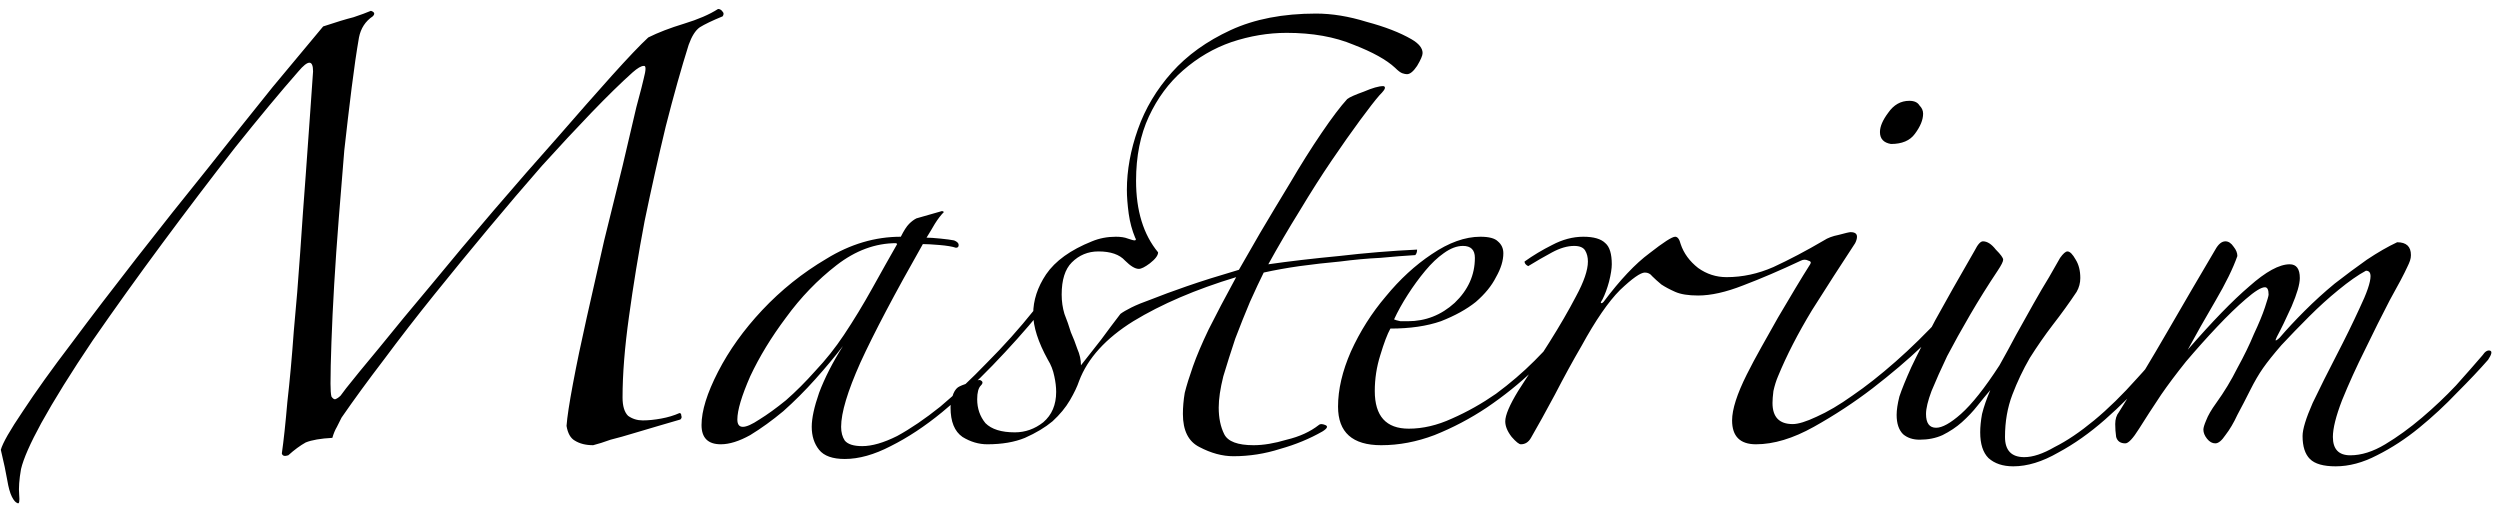 <svg width="245" height="50" viewBox="0 0 245 50" fill="none" xmlns="http://www.w3.org/2000/svg">
<path d="M0.08 44.08C0.26 43.42 0.98 42.16 2.24 40.3C3.5 38.38 5.09 36.16 7.01 33.64C8.93 31.06 11.06 28.27 13.4 25.27C15.74 22.27 18.05 19.36 20.33 16.54C22.61 13.66 24.74 10.99 26.72 8.53C28.76 6.07 30.41 4.09 31.67 2.59C32.93 2.17 33.92 1.87 34.64 1.69C35.36 1.45 35.93 1.24 36.35 1.06C36.71 1.18 36.77 1.36 36.53 1.6C35.81 2.08 35.36 2.77 35.18 3.67C34.94 5.05 34.7 6.7 34.46 8.62C34.22 10.54 33.98 12.58 33.74 14.74C33.56 16.9 33.38 19.12 33.2 21.4C33.02 23.68 32.87 25.84 32.75 27.88C32.63 29.92 32.54 31.81 32.48 33.55C32.42 35.23 32.39 36.58 32.39 37.6C32.39 38.2 32.42 38.62 32.48 38.86C32.6 39.04 32.72 39.13 32.84 39.13C33.02 39.07 33.2 38.95 33.38 38.77C33.56 38.53 33.74 38.29 33.92 38.05C34.58 37.21 35.66 35.89 37.16 34.09C38.66 32.23 40.37 30.16 42.29 27.88C44.21 25.54 46.25 23.11 48.41 20.59C50.57 18.07 52.64 15.7 54.62 13.48C56.6 11.2 58.37 9.19 59.93 7.45C61.55 5.65 62.75 4.39 63.53 3.67C64.49 3.19 65.66 2.74 67.04 2.32C68.42 1.9 69.53 1.42 70.37 0.88C70.55 0.88 70.7 0.97 70.82 1.15C70.94 1.27 70.94 1.42 70.82 1.6C69.8 2.02 69.05 2.38 68.57 2.68C68.15 2.98 67.79 3.55 67.49 4.39C66.77 6.67 66.02 9.34 65.24 12.4C64.52 15.4 63.83 18.49 63.17 21.67C62.57 24.85 62.06 27.97 61.64 31.03C61.22 34.03 61.01 36.67 61.01 38.95C61.01 39.79 61.19 40.39 61.55 40.75C61.97 41.05 62.45 41.2 62.99 41.2C63.53 41.2 64.13 41.14 64.79 41.02C65.45 40.9 66.05 40.72 66.59 40.48C66.71 40.48 66.77 40.57 66.77 40.75C66.83 40.87 66.8 40.99 66.68 41.11C66.08 41.29 65.36 41.5 64.52 41.74C63.74 41.98 62.93 42.22 62.09 42.46C61.31 42.7 60.56 42.91 59.84 43.09C59.18 43.33 58.61 43.51 58.13 43.63C57.41 43.63 56.81 43.48 56.33 43.18C55.91 42.94 55.64 42.46 55.52 41.74C55.58 40.9 55.79 39.52 56.15 37.6C56.51 35.68 56.96 33.52 57.5 31.12C58.04 28.72 58.61 26.2 59.21 23.56C59.87 20.92 60.47 18.49 61.01 16.27C61.55 13.99 62 12.07 62.36 10.51C62.78 8.95 63.02 8.02 63.08 7.72C63.32 6.82 63.32 6.4 63.08 6.46C62.84 6.46 62.48 6.67 62 7.09C60.86 8.11 59.51 9.43 57.95 11.05C56.45 12.61 54.83 14.35 53.09 16.27C51.41 18.19 49.67 20.23 47.87 22.39C46.07 24.55 44.3 26.71 42.56 28.87C40.82 31.03 39.17 33.16 37.61 35.26C36.05 37.3 34.67 39.19 33.47 40.93C33.35 41.17 33.2 41.47 33.02 41.83C32.84 42.13 32.69 42.49 32.57 42.91C31.43 42.97 30.56 43.12 29.96 43.36C29.42 43.66 28.85 44.08 28.25 44.62C27.89 44.74 27.68 44.68 27.62 44.44C27.8 43.18 27.98 41.5 28.16 39.4C28.4 37.3 28.61 34.99 28.79 32.47C29.03 29.95 29.24 27.37 29.42 24.73C29.6 22.03 29.78 19.51 29.96 17.17C30.14 14.77 30.29 12.67 30.41 10.87C30.53 9.07 30.62 7.78 30.68 7C30.68 5.86 30.2 5.86 29.24 7C27.5 8.98 25.43 11.47 23.03 14.47C20.69 17.47 18.32 20.59 15.92 23.83C13.52 27.07 11.24 30.25 9.08 33.37C6.98 36.49 5.3 39.19 4.04 41.47C2.96 43.45 2.3 44.95 2.06 45.97C1.88 46.99 1.82 47.83 1.88 48.49C1.94 49.15 1.88 49.42 1.7 49.3C1.52 49.24 1.34 49.03 1.16 48.67C0.98 48.31 0.83 47.77 0.71 47.05C0.59 46.33 0.38 45.34 0.08 44.08ZM101.87 30.67C100.49 32.35 98.96 34.06 97.28 35.8C95.66 37.48 94.01 39.01 92.33 40.39C90.65 41.77 88.97 42.88 87.29 43.72C85.67 44.56 84.17 44.98 82.79 44.98C81.59 44.98 80.75 44.68 80.27 44.08C79.79 43.48 79.55 42.73 79.55 41.83C79.55 40.99 79.79 39.88 80.27 38.5C80.81 37.06 81.59 35.53 82.61 33.91C81.83 34.93 80.93 36.01 79.91 37.15C78.89 38.29 77.84 39.34 76.76 40.3C75.68 41.2 74.6 41.98 73.52 42.64C72.44 43.24 71.48 43.54 70.64 43.54C69.38 43.54 68.75 42.91 68.75 41.65C68.75 40.27 69.29 38.53 70.37 36.43C71.45 34.33 72.89 32.32 74.69 30.4C76.55 28.42 78.65 26.74 80.99 25.36C83.33 23.92 85.76 23.2 88.28 23.2C88.58 22.6 88.85 22.18 89.09 21.94C89.33 21.7 89.57 21.52 89.81 21.4L92.33 20.68L92.51 20.77C92.21 21.07 91.91 21.46 91.61 21.94C91.37 22.36 91.1 22.81 90.8 23.29C91.1 23.29 91.55 23.32 92.15 23.38C92.75 23.44 93.2 23.5 93.5 23.56C93.8 23.68 93.95 23.83 93.95 24.01C93.95 24.19 93.86 24.28 93.68 24.28C93.32 24.16 92.78 24.07 92.06 24.01C91.34 23.95 90.8 23.92 90.44 23.92C87.68 28.78 85.64 32.65 84.32 35.53C83.06 38.35 82.43 40.45 82.43 41.83C82.43 42.37 82.55 42.82 82.79 43.18C83.09 43.54 83.66 43.72 84.5 43.72C85.46 43.72 86.6 43.39 87.92 42.73C89.24 42.01 90.65 41.05 92.15 39.85C93.65 38.59 95.18 37.15 96.74 35.53C98.36 33.91 99.89 32.2 101.33 30.4C101.45 30.22 101.57 30.19 101.69 30.31C101.81 30.37 101.87 30.49 101.87 30.67ZM87.83 23.83C85.79 23.83 83.84 24.55 81.98 25.99C80.12 27.43 78.47 29.14 77.03 31.12C75.59 33.04 74.42 34.96 73.52 36.88C72.68 38.8 72.26 40.21 72.26 41.11C72.26 41.59 72.44 41.83 72.8 41.83C73.16 41.83 73.7 41.59 74.42 41.11C75.2 40.63 76.07 40 77.03 39.22C77.99 38.38 78.95 37.42 79.91 36.34C80.93 35.26 81.86 34.09 82.7 32.83C83.66 31.39 84.59 29.86 85.49 28.24C86.39 26.62 87.2 25.18 87.92 23.92L87.83 23.83ZM139.414 5.2C139.414 5.44 139.234 5.86 138.874 6.46C138.514 7 138.184 7.27 137.884 7.27C137.764 7.27 137.614 7.24 137.434 7.18C137.254 7.12 137.014 6.94 136.714 6.64C135.874 5.86 134.524 5.11 132.664 4.39C130.804 3.61 128.614 3.22 126.094 3.22C124.294 3.22 122.494 3.52 120.694 4.12C118.954 4.72 117.364 5.65 115.924 6.91C114.544 8.11 113.434 9.61 112.594 11.41C111.754 13.21 111.334 15.31 111.334 17.71C111.334 20.65 112.054 22.99 113.494 24.73C113.494 25.03 113.224 25.39 112.684 25.81C112.204 26.17 111.844 26.35 111.604 26.35C111.244 26.35 110.794 26.08 110.254 25.54C109.714 24.94 108.844 24.64 107.644 24.64C106.624 24.64 105.754 25 105.034 25.72C104.374 26.38 104.044 27.43 104.044 28.87C104.044 29.53 104.134 30.16 104.314 30.76C104.554 31.36 104.764 31.96 104.944 32.56C105.184 33.1 105.394 33.64 105.574 34.18C105.814 34.72 105.934 35.26 105.934 35.8C106.594 34.96 107.254 34.12 107.914 33.28C108.574 32.38 109.204 31.54 109.804 30.76C110.044 30.58 110.404 30.37 110.884 30.13C111.364 29.89 112.024 29.62 112.864 29.32C113.764 28.96 114.904 28.54 116.284 28.06C117.664 27.58 119.374 27.04 121.414 26.44C121.894 25.6 122.584 24.4 123.484 22.84C124.444 21.22 125.434 19.57 126.454 17.89C127.474 16.15 128.494 14.53 129.514 13.03C130.534 11.53 131.374 10.42 132.034 9.7C132.274 9.52 132.814 9.28 133.654 8.98C134.494 8.62 135.124 8.44 135.544 8.44C135.664 8.44 135.724 8.5 135.724 8.62C135.724 8.74 135.544 8.98 135.184 9.34C134.764 9.82 134.134 10.63 133.294 11.77C132.454 12.91 131.524 14.23 130.504 15.73C129.484 17.23 128.434 18.88 127.354 20.68C126.274 22.42 125.254 24.16 124.294 25.9C126.394 25.6 128.704 25.33 131.224 25.09C133.804 24.79 136.354 24.58 138.874 24.46C138.874 24.7 138.814 24.88 138.694 25C137.674 25.06 136.534 25.15 135.274 25.27C134.014 25.33 132.694 25.45 131.314 25.63C129.994 25.75 128.674 25.9 127.354 26.08C126.094 26.26 124.924 26.47 123.844 26.71C123.484 27.43 123.034 28.39 122.494 29.59C122.014 30.73 121.534 31.93 121.054 33.19C120.634 34.45 120.244 35.68 119.884 36.88C119.584 38.08 119.434 39.1 119.434 39.94C119.434 40.96 119.614 41.83 119.974 42.55C120.334 43.27 121.294 43.63 122.854 43.63C123.814 43.63 124.894 43.45 126.094 43.09C127.354 42.79 128.404 42.31 129.244 41.65C129.364 41.53 129.574 41.53 129.874 41.65C130.174 41.77 130.084 41.98 129.604 42.28C128.344 43 126.964 43.57 125.464 43.99C123.964 44.47 122.434 44.71 120.874 44.71C119.794 44.71 118.684 44.41 117.544 43.81C116.464 43.27 115.924 42.19 115.924 40.57C115.924 39.91 115.984 39.22 116.104 38.5C116.284 37.78 116.554 36.91 116.914 35.89C117.274 34.87 117.784 33.67 118.444 32.29C119.164 30.85 120.064 29.14 121.144 27.16C117.184 28.36 113.824 29.8 111.064 31.48C108.364 33.16 106.594 35.11 105.754 37.33C105.574 37.87 105.274 38.5 104.854 39.22C104.434 39.94 103.864 40.63 103.144 41.29C102.424 41.89 101.524 42.43 100.444 42.91C99.424 43.33 98.194 43.54 96.754 43.54C95.914 43.54 95.104 43.3 94.324 42.82C93.544 42.28 93.154 41.32 93.154 39.94C93.154 39.58 93.214 39.22 93.334 38.86C93.454 38.44 93.634 38.14 93.874 37.96C94.054 37.84 94.414 37.69 94.954 37.51C95.494 37.33 95.854 37.24 96.034 37.24C96.334 37.36 96.364 37.54 96.124 37.78C95.884 38.02 95.764 38.47 95.764 39.13C95.764 40.03 96.034 40.81 96.574 41.47C97.174 42.07 98.134 42.37 99.454 42.37C100.474 42.37 101.404 42.04 102.244 41.38C103.084 40.66 103.504 39.67 103.504 38.41C103.504 37.93 103.444 37.42 103.324 36.88C103.204 36.28 102.994 35.74 102.694 35.26C101.734 33.52 101.254 32.02 101.254 30.76C101.254 29.44 101.674 28.15 102.514 26.89C103.414 25.57 104.914 24.49 107.014 23.65C107.734 23.35 108.514 23.2 109.354 23.2C109.834 23.2 110.224 23.26 110.524 23.38C110.884 23.5 111.094 23.56 111.154 23.56C111.334 23.56 111.364 23.47 111.244 23.29C110.944 22.57 110.734 21.79 110.614 20.95C110.494 20.05 110.434 19.27 110.434 18.61C110.434 16.69 110.794 14.71 111.514 12.67C112.234 10.63 113.344 8.77 114.844 7.09C116.344 5.41 118.264 4.03 120.604 2.95C122.944 1.87 125.734 1.33 128.974 1.33C130.534 1.33 132.184 1.6 133.924 2.14C135.724 2.62 137.194 3.19 138.334 3.85C139.054 4.27 139.414 4.72 139.414 5.2ZM153.988 32.29C152.968 33.55 151.738 34.87 150.298 36.25C148.918 37.57 147.388 38.8 145.708 39.94C144.088 41.02 142.378 41.92 140.578 42.64C138.838 43.3 137.098 43.63 135.358 43.63C132.538 43.63 131.128 42.37 131.128 39.85C131.128 38.17 131.548 36.37 132.388 34.45C133.288 32.47 134.428 30.67 135.808 29.05C137.188 27.37 138.688 25.99 140.308 24.91C141.988 23.77 143.578 23.2 145.078 23.2C145.918 23.2 146.488 23.35 146.788 23.65C147.148 23.95 147.328 24.34 147.328 24.82C147.328 25.54 147.088 26.32 146.608 27.16C146.188 28 145.528 28.81 144.628 29.59C143.728 30.31 142.588 30.94 141.208 31.48C139.828 31.96 138.178 32.2 136.258 32.2C135.958 32.74 135.628 33.61 135.268 34.81C134.908 35.95 134.728 37.12 134.728 38.32C134.728 40.78 135.838 42.01 138.058 42.01C139.438 42.01 140.848 41.68 142.288 41.02C143.788 40.36 145.228 39.55 146.608 38.59C147.988 37.57 149.248 36.49 150.388 35.35C151.588 34.15 152.578 33.04 153.358 32.02C153.478 31.9 153.598 31.87 153.718 31.93C153.898 31.99 153.988 32.11 153.988 32.29ZM144.538 25.27C144.538 24.49 144.148 24.1 143.368 24.1C142.768 24.1 142.138 24.34 141.478 24.82C140.878 25.24 140.278 25.81 139.678 26.53C139.078 27.25 138.508 28.03 137.968 28.87C137.428 29.71 136.978 30.52 136.618 31.3C136.738 31.36 136.948 31.42 137.248 31.48C137.548 31.48 137.788 31.48 137.968 31.48C139.708 31.48 141.238 30.88 142.558 29.68C143.878 28.42 144.538 26.95 144.538 25.27ZM188.465 11.14C188.465 11.74 188.195 12.4 187.655 13.12C187.175 13.78 186.395 14.11 185.315 14.11C184.595 13.99 184.235 13.6 184.235 12.94C184.235 12.4 184.505 11.77 185.045 11.05C185.585 10.27 186.275 9.88 187.115 9.88C187.595 9.88 187.925 10.03 188.105 10.33C188.345 10.57 188.465 10.84 188.465 11.14ZM190.715 31.57C190.415 31.87 189.605 32.68 188.285 34C186.965 35.26 185.375 36.61 183.515 38.05C181.715 39.43 179.795 40.69 177.755 41.83C175.715 42.97 173.825 43.54 172.085 43.54C170.525 43.54 169.745 42.76 169.745 41.2C169.745 40.12 170.225 38.62 171.185 36.7C171.605 35.86 172.085 34.96 172.625 34C173.165 33.04 173.705 32.08 174.245 31.12C174.845 30.1 175.415 29.14 175.955 28.24C176.495 27.34 176.975 26.56 177.395 25.9C177.515 25.72 177.455 25.6 177.215 25.54C176.975 25.42 176.735 25.42 176.495 25.54C174.455 26.5 172.565 27.31 170.825 27.97C169.145 28.63 167.675 28.96 166.415 28.96C165.455 28.96 164.705 28.84 164.165 28.6C163.625 28.36 163.175 28.12 162.815 27.88C162.455 27.58 162.155 27.31 161.915 27.07C161.735 26.83 161.495 26.71 161.195 26.71C160.775 26.71 159.965 27.28 158.765 28.42C157.625 29.56 156.365 31.39 154.985 33.91C154.145 35.35 153.275 36.94 152.375 38.68C151.475 40.36 150.695 41.77 150.035 42.91C149.795 43.33 149.465 43.54 149.045 43.54C148.865 43.54 148.565 43.3 148.145 42.82C147.725 42.28 147.515 41.77 147.515 41.29C147.515 40.69 147.935 39.7 148.775 38.32C149.675 36.94 150.695 35.35 151.835 33.55C152.855 31.93 153.725 30.43 154.445 29.05C155.225 27.61 155.615 26.47 155.615 25.63C155.615 25.21 155.525 24.85 155.345 24.55C155.165 24.25 154.805 24.1 154.265 24.1C153.605 24.1 152.885 24.31 152.105 24.73C151.325 25.15 150.545 25.6 149.765 26.08C149.525 25.96 149.405 25.81 149.405 25.63C150.245 25.03 151.145 24.49 152.105 24.01C153.125 23.47 154.145 23.2 155.165 23.2C156.185 23.2 156.905 23.41 157.325 23.83C157.745 24.19 157.955 24.88 157.955 25.9C157.955 26.32 157.865 26.89 157.685 27.61C157.505 28.27 157.295 28.84 157.055 29.32C156.935 29.5 156.875 29.62 156.875 29.68C156.935 29.74 157.025 29.71 157.145 29.59C158.765 27.43 160.265 25.84 161.645 24.82C163.025 23.74 163.865 23.2 164.165 23.2C164.405 23.2 164.585 23.44 164.705 23.92C165.005 24.82 165.575 25.6 166.415 26.26C167.255 26.86 168.185 27.16 169.205 27.16C170.765 27.16 172.295 26.83 173.795 26.17C175.355 25.45 177.005 24.58 178.745 23.56C179.105 23.32 179.585 23.14 180.185 23.02C180.845 22.84 181.235 22.75 181.355 22.75C181.775 22.75 181.985 22.9 181.985 23.2C181.985 23.38 181.925 23.59 181.805 23.83C180.425 25.93 179.015 28.12 177.575 30.4C176.195 32.68 175.085 34.84 174.245 36.88C174.065 37.3 173.915 37.78 173.795 38.32C173.735 38.8 173.705 39.19 173.705 39.49C173.705 40.87 174.365 41.56 175.685 41.56C176.225 41.56 177.005 41.32 178.025 40.84C179.105 40.36 180.275 39.67 181.535 38.77C182.855 37.87 184.265 36.76 185.765 35.44C187.265 34.12 188.765 32.65 190.265 31.03C190.505 30.79 190.715 30.73 190.895 30.85C191.135 30.97 191.075 31.21 190.715 31.57ZM214.22 32.2C213.2 33.64 212 35.17 210.62 36.79C209.24 38.35 207.8 39.79 206.3 41.11C204.8 42.43 203.27 43.51 201.71 44.35C200.15 45.25 198.68 45.7 197.3 45.7C196.28 45.7 195.47 45.43 194.87 44.89C194.33 44.35 194.06 43.51 194.06 42.37C194.06 41.83 194.12 41.23 194.24 40.57C194.42 39.85 194.69 39.07 195.05 38.23C194.69 38.65 194.27 39.16 193.79 39.76C193.37 40.3 192.86 40.84 192.26 41.38C191.72 41.86 191.09 42.28 190.37 42.64C189.71 42.94 188.96 43.09 188.12 43.09C187.46 43.09 186.92 42.91 186.5 42.55C186.08 42.13 185.87 41.5 185.87 40.66C185.87 40.18 185.96 39.58 186.14 38.86C186.38 38.14 186.77 37.18 187.31 35.98C187.91 34.72 188.69 33.19 189.65 31.39C190.67 29.53 191.96 27.25 193.52 24.55C193.82 23.95 194.09 23.65 194.33 23.65C194.75 23.65 195.17 23.92 195.59 24.46C196.07 24.94 196.31 25.27 196.31 25.45C196.31 25.63 196.13 25.99 195.77 26.53C194.81 27.97 193.91 29.41 193.07 30.85C192.23 32.29 191.48 33.64 190.82 34.9C190.22 36.16 189.71 37.3 189.29 38.32C188.93 39.28 188.75 40.03 188.75 40.57C188.75 41.47 189.08 41.92 189.74 41.92C190.34 41.92 191.15 41.47 192.17 40.57C193.25 39.61 194.51 38.02 195.95 35.8C196.49 34.84 197.03 33.85 197.57 32.83C198.17 31.75 198.74 30.73 199.28 29.77C199.82 28.81 200.33 27.94 200.81 27.16C201.29 26.32 201.65 25.69 201.89 25.27C202.19 24.85 202.43 24.64 202.61 24.64C202.85 24.64 203.12 24.91 203.42 25.45C203.72 25.93 203.87 26.53 203.87 27.25C203.87 27.73 203.75 28.18 203.51 28.6C202.79 29.68 202.01 30.76 201.17 31.84C200.39 32.86 199.64 33.94 198.92 35.08C198.26 36.22 197.69 37.42 197.21 38.68C196.73 39.94 196.49 41.32 196.49 42.82C196.49 44.14 197.12 44.8 198.38 44.8C199.22 44.8 200.21 44.47 201.35 43.81C202.55 43.21 203.84 42.34 205.22 41.2C206.6 40.06 208.01 38.68 209.45 37.06C210.95 35.44 212.36 33.67 213.68 31.75C214.04 31.63 214.22 31.78 214.22 32.2ZM243.832 35.26C242.992 36.22 241.972 37.3 240.772 38.5C239.632 39.7 238.402 40.84 237.082 41.92C235.762 43 234.382 43.9 232.942 44.62C231.562 45.34 230.212 45.7 228.892 45.7C227.692 45.7 226.852 45.46 226.372 44.98C225.892 44.5 225.652 43.75 225.652 42.73C225.652 42.07 225.982 40.99 226.642 39.49C227.362 37.99 228.142 36.43 228.982 34.81C229.822 33.19 230.572 31.66 231.232 30.22C231.952 28.72 232.312 27.67 232.312 27.07C232.312 26.71 232.162 26.53 231.862 26.53C231.082 26.95 230.182 27.58 229.162 28.42C228.202 29.2 227.242 30.07 226.282 31.03C225.322 31.99 224.422 32.92 223.582 33.82C222.802 34.72 222.202 35.47 221.782 36.07C221.362 36.67 220.942 37.39 220.522 38.23C220.102 39.07 219.682 39.88 219.262 40.66C218.902 41.44 218.512 42.1 218.092 42.64C217.732 43.18 217.402 43.45 217.102 43.45C216.802 43.45 216.532 43.3 216.292 43C216.052 42.7 215.932 42.4 215.932 42.1C215.932 41.92 216.022 41.62 216.202 41.2C216.382 40.72 216.712 40.15 217.192 39.49C217.972 38.41 218.662 37.27 219.262 36.07C219.922 34.87 220.462 33.76 220.882 32.74C221.362 31.72 221.722 30.85 221.962 30.13C222.202 29.41 222.322 28.99 222.322 28.87C222.322 28.39 222.202 28.15 221.962 28.15C221.602 28.15 220.972 28.54 220.072 29.32C219.232 30.04 218.302 30.94 217.282 32.02C216.262 33.1 215.242 34.24 214.222 35.44C213.262 36.64 212.452 37.72 211.792 38.68C210.952 39.94 210.232 41.05 209.632 42.01C209.032 42.97 208.582 43.45 208.282 43.45C207.802 43.45 207.502 43.24 207.382 42.82C207.322 42.4 207.292 41.98 207.292 41.56C207.292 41.08 207.412 40.69 207.652 40.39C209.272 37.81 210.862 35.17 212.422 32.47C213.982 29.77 215.542 27.1 217.102 24.46C217.402 23.92 217.732 23.65 218.092 23.65C218.392 23.65 218.662 23.83 218.902 24.19C219.142 24.49 219.262 24.79 219.262 25.09C218.842 26.29 218.122 27.76 217.102 29.5C216.082 31.24 215.182 32.83 214.402 34.27C216.802 31.51 218.812 29.44 220.432 28.06C222.052 26.62 223.372 25.9 224.392 25.9C225.052 25.9 225.382 26.35 225.382 27.25C225.382 27.85 225.112 28.78 224.572 30.04C224.032 31.24 223.552 32.23 223.132 33.01C223.012 33.25 222.982 33.37 223.042 33.37C223.162 33.31 223.282 33.22 223.402 33.1C224.122 32.26 224.932 31.39 225.832 30.49C226.792 29.53 227.782 28.63 228.802 27.79C229.882 26.95 230.932 26.17 231.952 25.45C233.032 24.73 234.022 24.16 234.922 23.74C235.822 23.74 236.272 24.16 236.272 25C236.272 25.18 236.242 25.36 236.182 25.54C236.122 25.72 236.032 25.93 235.912 26.17C235.612 26.83 235.042 27.91 234.202 29.41C233.422 30.91 232.612 32.53 231.772 34.27C230.932 35.95 230.182 37.6 229.522 39.22C228.922 40.78 228.622 41.98 228.622 42.82C228.622 44.02 229.192 44.62 230.332 44.62C231.412 44.62 232.552 44.26 233.752 43.54C234.952 42.82 236.152 41.95 237.352 40.93C238.552 39.91 239.662 38.86 240.682 37.78C241.702 36.64 242.572 35.65 243.292 34.81C243.532 34.45 243.772 34.3 244.012 34.36C244.252 34.42 244.192 34.72 243.832 35.26Z" fill="black"/>
</svg>
